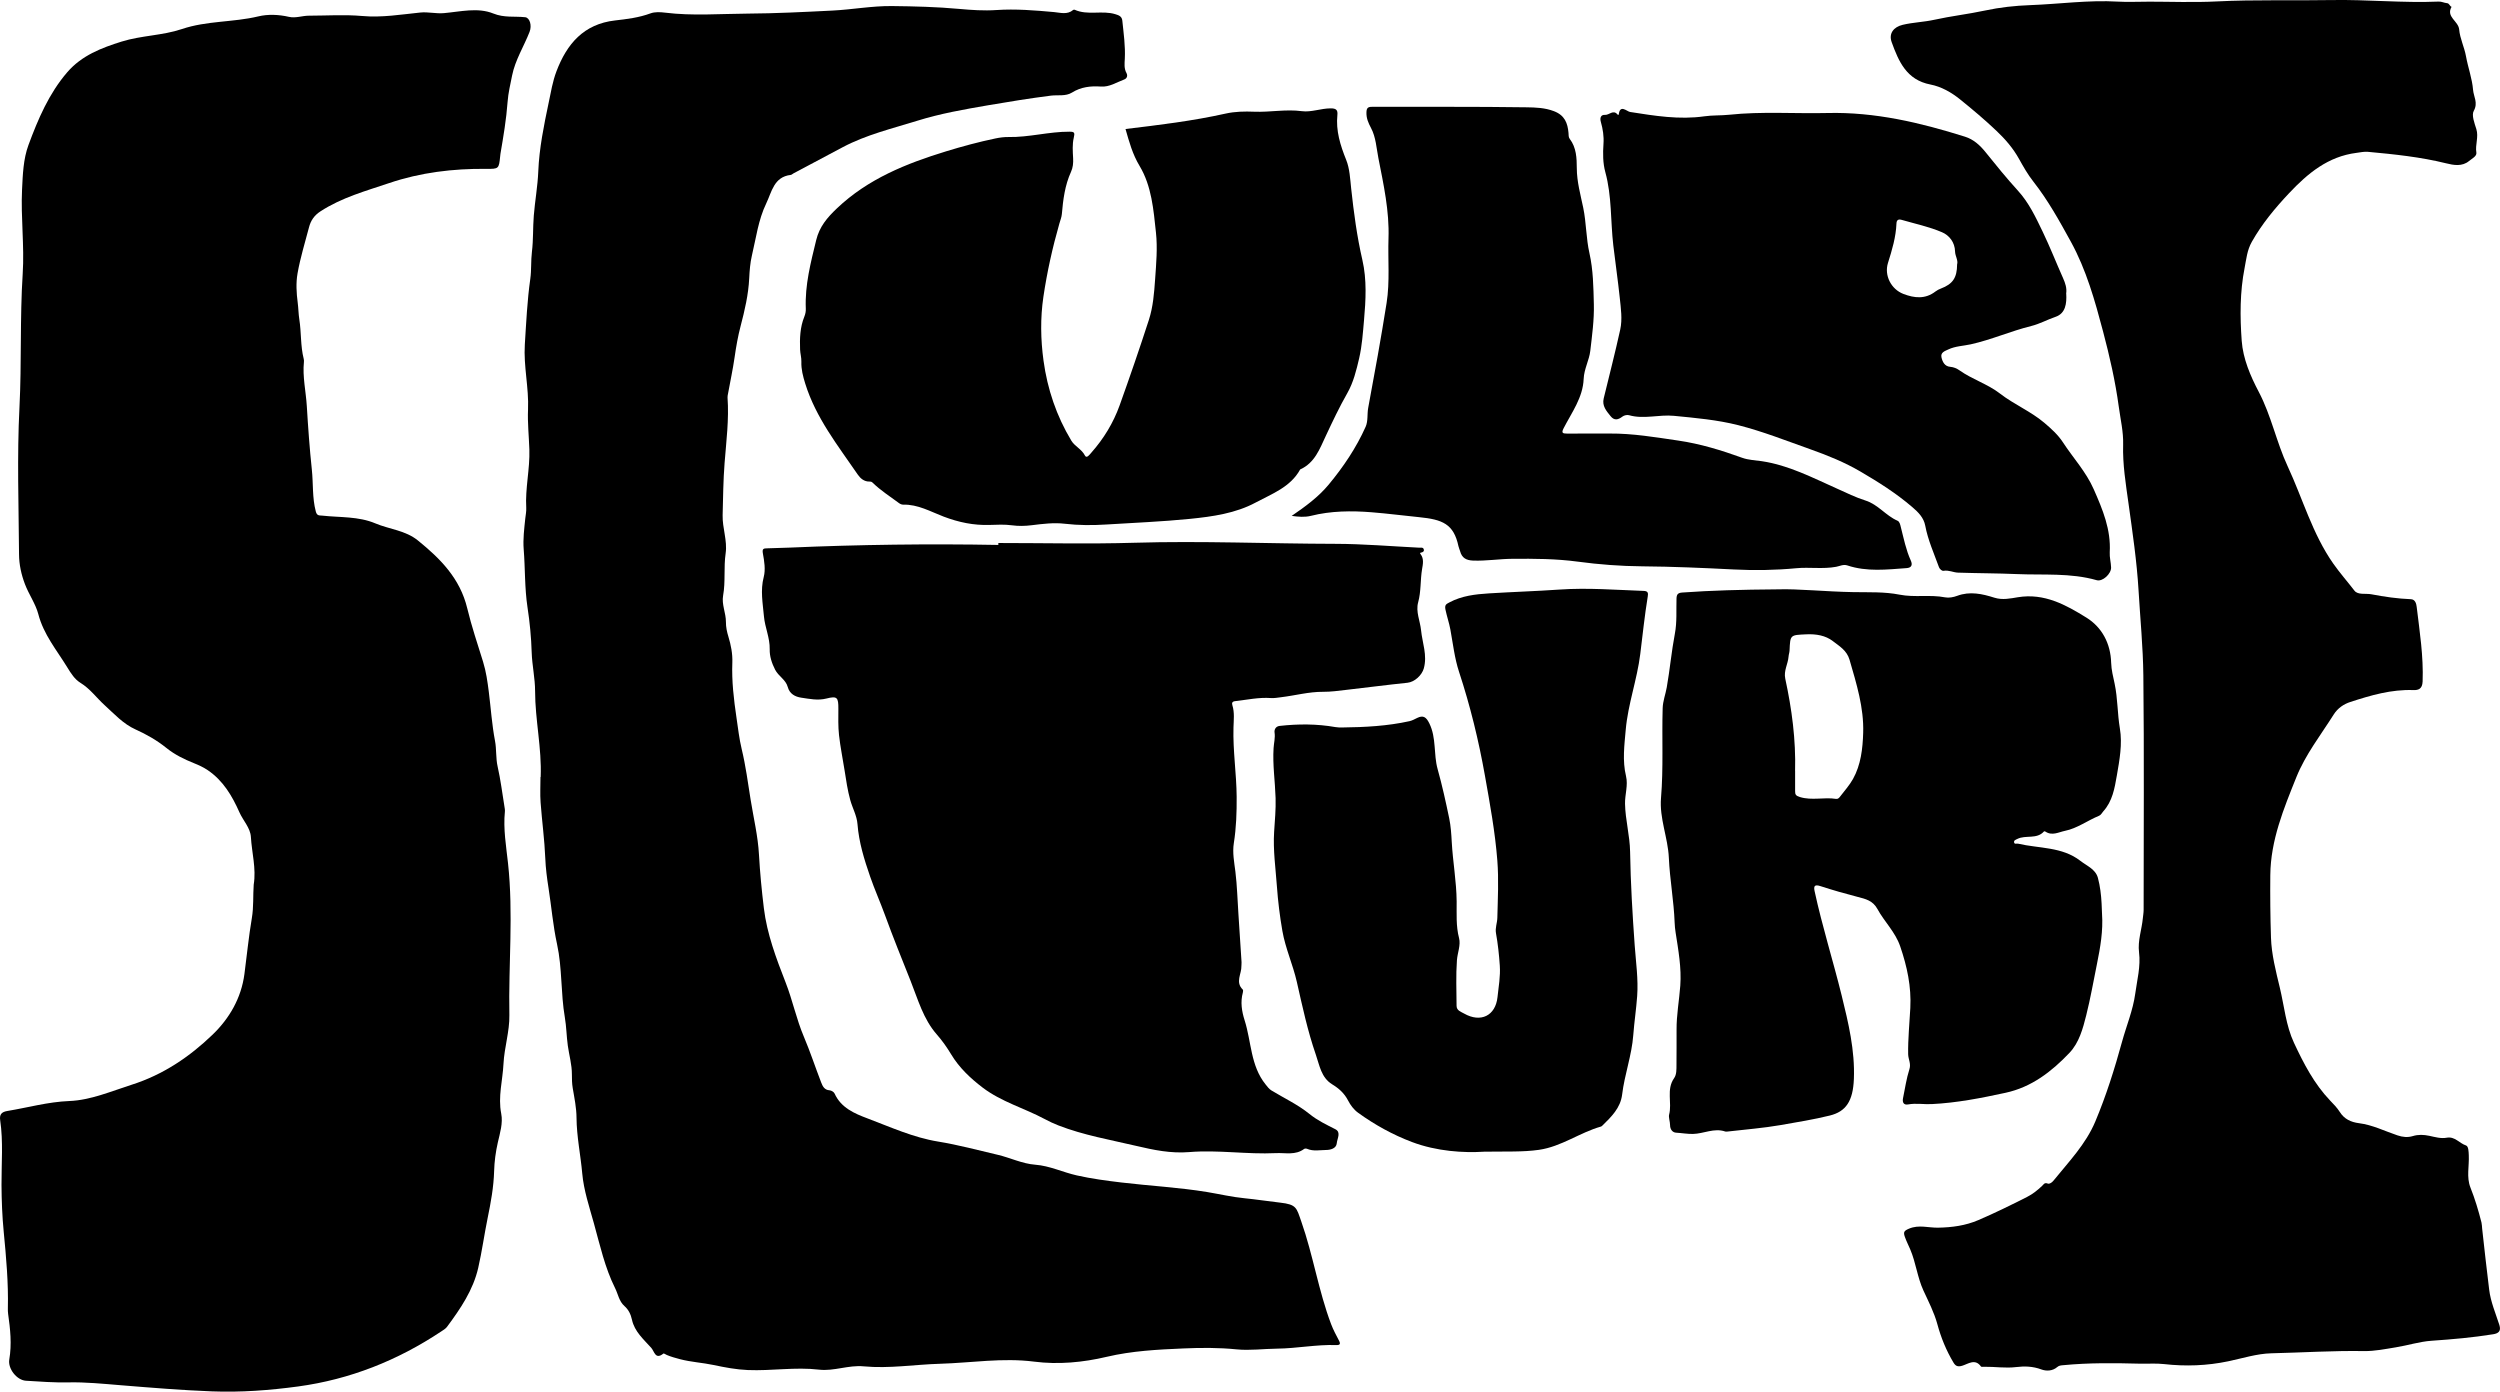 <?xml version="1.0" encoding="UTF-8"?><svg id="Layer_2" xmlns="http://www.w3.org/2000/svg" viewBox="0 0 881.06 490.42"><g id="Layer_1-2"><path d="m89.42,311.73c.92-5.67-.68-11.19-1-16.78-.18-3.17-2.75-5.75-4.05-8.69-2.57-5.81-5.74-11.17-11.18-14.85-1.53-1.03-3.15-1.77-4.82-2.44-3.47-1.39-6.78-3-9.72-5.37-3.33-2.69-7.03-4.79-10.93-6.55-4.32-1.95-7.43-5.43-10.85-8.53-2.86-2.59-5.11-5.79-8.51-7.87-2.06-1.26-3.36-3.36-4.66-5.48-3.71-6.07-8.32-11.51-10.2-18.74-.93-3.58-3.32-6.91-4.7-10.54-1.31-3.43-2.07-6.96-2.09-10.53-.12-17.27-.73-34.58.15-51.8.8-15.71.13-31.42,1.14-47.07.64-9.95-.7-19.78-.23-29.66.26-5.31.43-10.74,2.26-15.71,3.38-9.14,7.2-18.14,13.68-25.67,5.1-5.91,12.03-8.57,19.17-10.8,6.92-2.16,14.4-2.11,21.19-4.4,8.82-2.98,18.07-2.34,26.95-4.47,3.44-.83,7.22-.66,10.82.16,2.38.54,4.67-.41,7.02-.41,6.27-.01,12.58-.44,18.8.11,6.93.62,13.65-.53,20.44-1.22,2.81-.29,5.49.46,8.34.21,5.8-.51,11.94-2.09,17.41.13,3.88,1.57,7.51.9,11.24,1.31,1.62.18,2.43,2.91,1.54,5.17-2.01,5.15-5.06,9.89-6.16,15.4-.61,3.07-1.35,6.1-1.58,9.25-.45,6.15-1.48,12.24-2.52,18.32-.05.27-.07.54-.09.81-.46,4.5-.46,4.53-4.96,4.49-11.65-.12-23.17,1.29-34.14,5-8.23,2.78-16.75,5.1-24.22,9.96-2.25,1.46-3.44,3.26-4.06,5.64-1.41,5.4-3.08,10.76-4.04,16.25-.59,3.34-.39,6.92.06,10.31.26,1.98.26,3.96.57,5.91.72,4.6.39,9.32,1.54,13.87.09.35.12.73.08,1.08-.54,5.26.71,10.43,1.02,15.64.45,7.45.98,14.93,1.77,22.35.52,4.89.11,9.88,1.39,14.73.43,1.64,1.28,1.35,2.31,1.47,6.26.69,12.71.21,18.68,2.73,4.96,2.09,10.59,2.45,14.98,6.01,7.94,6.43,14.87,13.37,17.41,23.93,1.52,6.33,3.63,12.57,5.57,18.82,1.08,3.49,1.57,7.02,2.03,10.66.72,5.73,1.09,11.53,2.18,17.23.57,2.96.24,6.05.93,9.08,1.04,4.6,1.62,9.31,2.38,13.98.1.62.24,1.27.17,1.89-.61,6.1.45,12.16,1.1,18.13,1.95,17.87.14,35.72.48,53.58.11,5.7-1.79,11.4-2.07,17.14-.28,5.84-1.98,11.59-.8,17.57.66,3.34-.43,6.81-1.19,10.12-.76,3.35-1.22,6.76-1.31,10.11-.16,5.61-1.15,11.03-2.27,16.48-1.2,5.86-2,11.8-3.33,17.62-1.79,7.85-6.25,14.39-10.96,20.75-.57.77-1.35,1.19-2.1,1.69-15.36,10.22-32.16,16.9-50.42,19.38-10.03,1.36-20.2,2.12-30.34,1.73-10.75-.41-21.48-1.3-32.2-2.17-6.14-.5-12.27-1.13-18.43-1-5,.11-9.98-.28-14.96-.58-3.24-.2-6.41-4.27-5.86-7.48.92-5.39.35-10.74-.41-16.09-.09-.63-.1-1.27-.09-1.9.21-9.04-.59-18.01-1.46-27-.53-5.44-.75-10.99-.78-16.52-.04-7.61.65-15.24-.47-22.83-.3-2.02.5-2.91,2.53-3.25,7.28-1.2,14.31-3.21,21.88-3.51,7.44-.29,14.69-3.42,21.94-5.74,11.09-3.53,20.43-9.85,28.56-17.7,5.86-5.66,10.05-12.81,11.17-21.32.87-6.56,1.5-13.17,2.61-19.68.68-4,.38-7.91.66-11.83Z"/><path d="m190.55,273.83c.41-10.15-1.96-20.12-1.97-30.27,0-4.48-1.06-9.14-1.2-13.62-.16-5.37-.68-10.69-1.48-15.93-1.03-6.81-.79-13.66-1.34-20.47-.28-3.51.19-7.21.56-10.8.13-1.25.41-2.5.34-3.76-.4-6.9,1.32-13.67,1.1-20.55-.15-4.7-.67-9.41-.47-14.09.33-7.7-1.61-15.26-1.13-22.91.49-7.73.84-15.48,1.93-23.17.44-3.14.18-6.32.57-9.5.52-4.21.32-8.51.66-12.75.42-5.2,1.37-10.38,1.58-15.58.34-8.21,1.97-16.17,3.65-24.16.79-3.76,1.4-7.57,2.77-11.16,3.66-9.63,9.6-16.65,20.64-17.9,4.21-.48,8.43-.99,12.48-2.49,1.54-.57,3.44-.47,5.13-.26,9.68,1.2,19.4.4,29.08.34,9.96-.06,19.94-.57,29.9-1.07,7.01-.35,13.97-1.67,21.04-1.59,7.88.09,15.73.28,23.6,1,4.33.39,8.73.71,13.21.4,6.7-.46,13.52.11,20.27.72,2.21.2,4.66,1.02,6.73-.74.12-.1.37-.15.51-.09,4.65,2.11,9.74.11,14.44,1.6,1.08.34,2.22.7,2.38,2.22.46,4.48,1.11,8.94.88,13.48-.09,1.68-.31,3.41.6,5.05.44.8.26,1.85-.84,2.25-2.68.98-5.15,2.7-8.2,2.48-3.59-.25-7,.13-10.18,2.12-2.23,1.39-4.97.77-7.44,1.08-7.4.94-14.74,2.13-22.09,3.39-8.43,1.45-16.85,2.92-25.02,5.47-8.86,2.76-17.94,4.91-26.22,9.3-5.81,3.07-11.6,6.16-17.4,9.25-.32.17-.61.49-.94.53-5.97.69-6.69,6.01-8.65,10.06-2.79,5.78-3.58,12.2-5.05,18.38-.6,2.53-.81,5.31-.94,7.98-.28,5.77-1.58,11.31-3.03,16.84-.95,3.62-1.59,7.29-2.12,11-.62,4.3-1.54,8.56-2.32,12.84-.08.44-.2.9-.17,1.35.55,7.72-.44,15.41-1.04,23.06-.48,6.15-.53,12.26-.69,18.4-.12,4.53,1.72,8.98,1.06,13.46-.73,4.95,0,9.94-.89,14.86-.57,3.15,1.01,6.17.99,9.33-.01,1.78.35,3.48.89,5.23.88,2.91,1.49,5.95,1.37,9.08-.25,6.52.51,12.95,1.46,19.41.55,3.71.96,7.43,1.84,11.09,1.42,5.88,2.2,11.9,3.15,17.85,1.03,6.43,2.58,12.78,2.94,19.37.35,6.28.96,12.6,1.72,18.84,1.1,9.06,4.35,17.68,7.67,26.18,2.45,6.26,3.78,12.88,6.42,19.09,2.25,5.3,4.04,10.79,6.12,16.17.51,1.31,1.13,2.62,2.95,2.74.63.04,1.52.58,1.76,1.13,2.28,5.04,7,7.04,11.58,8.76,8.17,3.08,16.18,6.75,24.9,8.17,7.1,1.16,14.05,3.03,21.04,4.67,4.43,1.04,8.6,3.14,13.22,3.49,5.11.39,9.73,2.67,14.64,3.77,5.15,1.16,10.43,1.86,15.68,2.49,10.1,1.21,20.28,1.72,30.32,3.38,4.34.72,8.63,1.74,13.04,2.17,4.21.41,8.4,1.08,12.6,1.55,5.87.66,5.77,1.84,7.48,6.7,4.16,11.84,6.05,24.36,10.49,36.12.76,2,1.78,3.9,2.78,5.8.65,1.23.31,1.62-.98,1.58-6.97-.23-13.83,1.18-20.81,1.26-4.77.05-9.62.73-14.35.25-6.26-.63-12.51-.59-18.72-.32-9.04.39-18.09.85-27,2.95-8.37,1.98-17.06,2.79-25.56,1.7-11.17-1.43-22.14.43-33.19.75-8.95.26-17.91,1.76-26.86.91-5.44-.52-10.52,1.78-15.78,1.16-8.39-.99-16.73.49-25.09.14-4.08-.17-8.04-.92-12.03-1.77-3.93-.83-7.99-1.03-11.92-2.07-1.56-.42-3.11-.83-4.6-1.47-.41-.18-1.04-.63-1.2-.5-2.85,2.31-3.17-.77-4.28-2.01-2.7-3-5.89-5.73-6.79-9.88-.43-1.97-1.23-3.59-2.66-4.85-1.93-1.71-2.22-4.17-3.28-6.28-3.64-7.29-5.35-15.21-7.5-22.93-1.6-5.75-3.56-11.59-4.09-17.49-.58-6.56-1.97-13.03-2.02-19.66-.02-3.47-.74-6.96-1.33-10.41-.28-1.64-.3-3.25-.3-4.88.01-3.45-.97-6.75-1.44-10.13-.46-3.31-.48-6.66-1.05-9.98-1.46-8.54-.9-17.34-2.74-25.77-1.44-6.57-1.97-13.23-3.01-19.83-.54-3.4-1-6.93-1.14-10.46-.26-6.56-1.17-13.09-1.65-19.65-.22-2.98-.04-5.99-.04-8.98Z"/><path d="m756.49.58c8.27,0,16.56.34,24.81-.08,13.43-.68,26.86-.23,40.29-.48,12.63-.23,25.23,1.08,37.86.54,1.04-.05,1.93.47,2.91.55.89.07.94,1.06,1.63,1.3-2.05,3.58,2.42,4.97,2.68,8,.27,3.15,1.82,6.18,2.4,9.4.72,3.99,2.18,7.89,2.5,11.89.19,2.33,1.83,4.56.25,7.36-.85,1.51.24,4.33.9,6.43.88,2.81-.46,5.51.01,8.3.21,1.26-1.55,2.1-2.57,2.95-2.46,2.05-5.5,1.46-8.07.82-9.08-2.25-18.31-3.19-27.57-4.05-1.35-.12-2.69.19-4.03.36-10.04,1.27-17.18,7.22-23.78,14.23-4.96,5.27-9.52,10.76-13.11,17.11-1.69,2.99-1.94,6.12-2.55,9.22-1.67,8.49-1.64,17.15-1.02,25.68.46,6.31,3.06,12.39,6,17.97,4.42,8.4,6.23,17.73,10.19,26.24,5.34,11.46,8.73,23.85,16.11,34.35,2.31,3.28,4.98,6.31,7.43,9.49,1.23,1.6,3.95.89,5.98,1.28,4.59.88,9.22,1.55,13.91,1.73,1.55.06,1.92,1.6,2.05,2.71,1.05,8.73,2.42,17.42,2.09,26.29-.1,2.66-1.53,3.09-3.26,3.03-7.74-.29-15.02,1.84-22.22,4.19-2.25.73-4.4,2.11-5.85,4.41-4.58,7.26-9.96,14.11-13.17,22.1-4.45,11.09-9.06,22.17-9.18,34.53-.07,7.35,0,14.7.24,22.02.19,5.94,1.72,11.82,3.12,17.65,1.56,6.5,2.14,13.31,4.98,19.4,3.4,7.28,7.11,14.46,12.76,20.38,1.19,1.24,2.43,2.49,3.34,3.93,1.62,2.58,3.95,3.66,6.84,4.03,4.75.6,9.03,2.78,13.51,4.28,1.91.64,3.62.8,5.43.26,1.96-.59,3.81-.51,5.83-.09,1.99.42,4.06,1.05,6.16.66,2.82-.52,4.42,1.97,6.75,2.73.91.3.93,2.17.99,3.47.18,3.78-.86,7.72.57,11.33,1.61,4.04,2.84,8.16,3.9,12.35.17.69.16,1.43.24,2.15.78,7.19,1.61,14.38,2.48,21.55.51,4.23,2.27,8.32,3.59,12.44.68,2.14-.31,2.95-2.18,3.25-7.19,1.16-14.42,1.79-21.69,2.29-4.24.29-8.4,1.64-12.63,2.32-3.71.6-7.47,1.38-11.2,1.32-10.89-.18-21.76.53-32.63.78-5.11.12-10.2,1.77-15.28,2.83-7.48,1.56-14.99,1.83-22.59.97-2.78-.32-5.63-.07-8.44-.14-9.05-.24-18.1-.34-27.14.54-.73.07-1.4.1-2,.62-1.69,1.47-3.9,1.52-5.66.86-2.93-1.1-5.9-1.19-8.8-.83-3.84.48-7.6-.16-11.4-.1-.36,0-.92.1-1.05-.09-2.08-2.93-4.54-.89-6.62-.27-1.66.5-2.4.02-3.09-1.14-2.53-4.24-4.37-8.71-5.67-13.52-1.11-4.1-3.12-7.97-4.91-11.86-2.14-4.65-2.64-9.8-4.65-14.5-.62-1.46-1.36-2.89-1.89-4.41-.56-1.61-.36-2.11,1.43-2.87,3.5-1.5,6.89-.29,10.3-.36,4.91-.09,9.63-.72,14.17-2.67,5.83-2.5,11.5-5.29,17.16-8.16,2.08-1.05,3.68-2.38,5.29-3.88.53-.5.86-1.31,2-.84.64.26,1.52-.4,2.03-1.03,5.36-6.63,11.36-12.8,14.73-20.82,3.84-9.13,6.8-18.55,9.42-28.1,1.55-5.66,3.86-11.1,4.66-16.97.65-4.83,1.96-9.6,1.34-14.56-.51-4.11.96-8.01,1.34-12.02.09-.97.28-1.96.28-2.94,0-27.54.2-55.09-.1-82.62-.11-10-1.1-20-1.69-29.99-.61-10.27-2.13-20.49-3.55-30.71-.95-6.84-2.09-13.69-1.88-20.7.13-4.43-.94-8.89-1.54-13.34-1.21-8.94-3.22-17.75-5.52-26.44-2.87-10.86-5.91-21.77-11.38-31.72-4.01-7.3-8.05-14.6-13.23-21.2-1.93-2.45-3.5-5.21-5-7.91-2.1-3.8-4.86-6.97-7.91-9.87-4.11-3.91-8.46-7.58-12.88-11.14-3.07-2.48-6.63-4.51-10.47-5.25-8.41-1.62-11.18-8.13-13.64-14.91-1.12-3.08.69-5.36,3.86-6.12,3.67-.88,7.48-.97,11.09-1.77,5.97-1.32,12.03-2,17.99-3.28,5.23-1.12,10.56-1.7,15.84-1.89,10.31-.38,20.57-1.85,30.92-1.24,3.35.2,6.72.03,10.08.03Z"/><path d="m351.83,191.37c15.99,0,31.99.39,47.96-.09,23.62-.71,47.22.33,70.83.38,9.88.02,19.75.87,29.63,1.36.51.03,1.18-.2,1.45.41.35.78-.11,1.16-.86,1.31-.41.08-.51.15-.15.62,1.2,1.58.77,3.54.49,5.17-.66,3.9-.32,7.87-1.39,11.75-.9,3.29.7,6.56,1.03,9.86.45,4.46,2.26,8.78.96,13.44-.67,2.39-3.24,4.78-5.75,5.04-7.21.74-14.4,1.69-21.6,2.51-2.69.31-5.39.7-8.09.68-5.08-.04-9.95,1.33-14.94,1.92-1.16.14-2.33.36-3.47.28-4.28-.31-8.43.62-12.63,1.09-1.09.12-1.21.69-.98,1.45.81,2.59.46,5.24.39,7.85-.23,8.17,1.06,16.26,1.12,24.4.04,5.47-.14,10.93-1,16.35-.53,3.36.14,6.72.55,10.01.62,5.04.73,10.09,1.08,15.13.38,5.6.73,11.21,1.09,16.81.03.45-.06.9-.05,1.35.1,2.76-2.24,5.66.47,8.29.19.18.13.73.04,1.06-.92,3.33-.37,6.65.62,9.77,2.41,7.55,2.06,16,7.39,22.61.63.78,1.2,1.59,2.05,2.11,4.5,2.74,9.36,5.01,13.41,8.29,2.87,2.33,5.98,3.77,9.14,5.39,2.1,1.08.62,3.33.49,4.93-.16,1.88-2.27,2.37-3.76,2.38-2.21.02-4.51.54-6.7-.41-.29-.13-.81-.13-1.04.04-3.07,2.31-6.61,1.31-9.98,1.48-10.17.49-20.35-1.2-30.47-.37-6.55.54-12.54-.73-18.77-2.19-9.2-2.16-18.52-3.76-27.37-7.2-1.66-.64-3.28-1.41-4.85-2.25-7.2-3.85-15.26-6.07-21.84-11.07-4.32-3.29-8.29-7.02-11.13-11.75-1.49-2.47-3.13-4.8-5.04-6.98-4.79-5.45-6.65-12.38-9.26-18.92-3.06-7.69-6.18-15.36-9-23.13-1.67-4.59-3.67-9.04-5.26-13.65-2.07-5.99-3.95-12.05-4.44-18.44-.23-2.99-1.76-5.63-2.55-8.48-.95-3.44-1.45-6.94-2-10.45-.64-4.14-1.5-8.26-1.96-12.43-.34-3.05-.24-6.16-.23-9.25.02-4.05-.37-4.62-4.22-3.65-3.06.77-5.93.12-8.84-.3-2.2-.31-4.14-1.37-4.78-3.77-.7-2.6-3.26-3.77-4.45-6.09-1.2-2.34-1.97-4.79-1.91-7.19.09-4.06-1.68-7.68-2.03-11.6-.41-4.63-1.31-9.16-.07-13.91.67-2.56.2-5.55-.3-8.25-.33-1.77.29-1.8,1.54-1.83,2.63-.06,5.27-.14,7.9-.25,24.5-1.06,49.02-1.39,73.54-.94,0-.23,0-.46,0-.69Z"/><path d="m626.63,207.7c6.87-.24,16.73.81,26.6.98,5.43.09,10.92-.16,16.21.89,5.36,1.06,10.74-.09,16.06.95,1.34.26,2.93-.04,4.24-.53,4.51-1.69,8.87-.7,13.13.65,2.86.9,5.65.27,8.28-.16,9.31-1.53,16.93,2.7,24.16,7.19,5.49,3.41,8.52,9.13,8.71,15.9.07,2.53.72,4.99,1.23,7.4,1.1,5.21.96,10.51,1.84,15.73.93,5.53-.12,11.13-1.07,16.63-.78,4.5-1.54,9.04-4.79,12.63-.48.53-.77,1.25-1.48,1.54-4.06,1.66-7.69,4.44-12.01,5.31-2.17.44-4.52,1.85-6.86.28-.14-.09-.45-.17-.51-.1-2.56,2.93-6.46,1.17-9.43,2.68-.59.3-1.29.48-1.12,1.25.16.71.91.29,1.38.41,7.41,1.73,15.53,1.04,21.98,6.06,2.26,1.76,5.35,2.95,6.17,5.99.78,2.92,1.14,5.99,1.3,9.01.06,1.19.07,2.45.15,3.65.43,6-.6,11.84-1.78,17.67-1.23,6.04-2.28,12.12-3.78,18.09-1.19,4.73-2.51,9.68-5.94,13.28-6.25,6.56-13.31,12.06-22.52,14.05-8.59,1.86-17.16,3.55-25.99,3.98-2.78.14-5.55-.39-8.33.12-1.59.29-2.08-.77-1.79-2.21.71-3.42,1.19-6.91,2.25-10.21.64-1.97-.41-3.5-.44-5.27-.09-5.45.48-10.87.76-16.29.39-7.56-1.13-14.6-3.55-21.69-1.75-5.13-5.59-8.7-8.05-13.22-1.6-2.95-4.19-3.54-7-4.26-4.4-1.13-8.77-2.39-13.08-3.79-2.09-.68-2.44,0-2.04,1.83,2.68,12.37,6.5,24.45,9.53,36.73,2.38,9.66,4.7,19.35,4.3,29.41-.31,7.87-2.84,11.48-8.46,12.88-5.71,1.41-11.57,2.35-17.39,3.37-6.09,1.06-12.29,1.53-18.44,2.25-.36.04-.76.11-1.09,0-3.89-1.31-7.53.79-11.33.87-2.02.04-3.95-.33-5.93-.44-1.29-.07-2.13-1.16-2.14-2.67-.01-1.25-.57-2.78-.34-3.67,1.11-4.23-1.07-8.86,1.77-12.89.9-1.27.82-3.1.83-4.74.01-4.09.06-8.18.03-12.27-.04-5.24.93-10.39,1.31-15.57.46-6.28-.69-12.55-1.65-18.77-.18-1.17-.3-2.31-.34-3.47-.28-7.64-1.7-15.2-2.04-22.81-.32-7.15-3.37-13.9-2.76-21.13.88-10.51.27-21.05.58-31.57.07-2.53,1-4.9,1.44-7.36,1.11-6.29,1.67-12.66,2.86-18.92.79-4.16.45-8.28.58-12.42.05-1.46.49-2,2.05-2.11,10.24-.73,20.49-1.02,33.77-1.12Zm6.01,64.03c0,2.36,0,4.72,0,7.08,0,1.15.19,1.63,1.67,2.08,4.26,1.31,8.55-.02,12.76.66.61.1,1.05-.32,1.37-.75,1.57-2.06,3.34-4.01,4.59-6.25,2.81-5.03,3.43-10.76,3.6-16.3.28-8.85-2.36-17.29-4.81-25.74-.97-3.34-3.66-4.84-5.9-6.58-2.53-1.96-5.85-2.54-9.29-2.38-5.71.27-5.71.09-5.95,5.71-.03.71-.3,1.41-.35,2.12-.19,2.63-1.77,4.99-1.16,7.81,2.32,10.72,3.76,21.54,3.46,32.54Z"/><path d="m396.63,45.47c11.84-1.42,23.68-2.84,35.36-5.45,3.23-.72,6.67-.79,10-.65,5.61.23,11.16-.95,16.82-.19,3.32.44,6.72-1,10.18-.99,1.75,0,2.53.47,2.34,2.29-.58,5.6,1.02,10.71,3.1,15.87,1.24,3.08,1.39,6.65,1.75,10.04.92,8.47,2.03,16.88,3.95,25.21,1.61,7,1.21,14.15.58,21.3-.4,4.48-.69,8.92-1.7,13.33-.99,4.27-2.03,8.54-4.2,12.35-2.78,4.87-5.17,9.93-7.54,14.99-2.2,4.69-3.9,9.54-9.06,11.88-3.43,6.26-10.01,8.6-15.67,11.65-7.08,3.81-15.17,4.96-23.26,5.77-9.79.98-19.61,1.36-29.41,1.98-4.84.31-9.74.31-14.64-.27-3.81-.45-7.77.04-11.62.52-2.37.29-4.61.35-6.98.03-2.59-.35-5.26-.22-7.89-.13-5.62.18-10.86-.92-16.19-2.94-4.58-1.74-9.07-4.36-14.28-4.21-.49.01-1.07-.26-1.48-.57-3.13-2.33-6.45-4.43-9.25-7.17-.41-.4-.75-.4-1.15-.4-1.87.05-3.22-1.18-4.07-2.42-7.01-10.24-14.81-20.05-18.56-32.17-.77-2.5-1.43-4.99-1.34-7.64.05-1.44-.4-2.9-.45-4.26-.15-3.91-.02-7.9,1.49-11.61.4-.99.56-1.89.52-2.86-.34-8.28,1.73-16.17,3.66-24.12,1.15-4.73,3.84-7.9,7.3-11.19,10.96-10.42,24.47-15.81,38.46-20.1,5.7-1.75,11.53-3.32,17.41-4.55,1.51-.32,3.12-.52,4.54-.5,7.27.14,14.32-1.91,21.55-1.88,1.8,0,1.94.35,1.51,2.17-.54,2.29-.35,4.8-.22,7.2.09,1.68-.06,3.29-.74,4.77-2.16,4.74-2.79,9.79-3.23,14.89-.1,1.14-.56,2.24-.88,3.36-2.43,8.49-4.34,17.11-5.63,25.83-1.1,7.45-.97,15.03.05,22.49,1.37,10.01,4.56,19.46,9.79,28.16,1.23,2.05,3.65,2.98,4.81,5.27.6,1.17,1.65-.35,2.25-1.02,4.37-4.93,7.76-10.51,9.98-16.69,3.58-9.98,7.03-20.01,10.3-30.1,1.49-4.61,1.86-9.45,2.2-14.32.39-5.49.88-11.02.3-16.42-.86-8.05-1.51-16.42-5.77-23.51-2.49-4.14-3.67-8.49-4.95-12.98Z"/><path d="m728.19,103.52c.2,3.42-.24,6.94-3.75,8.13-2.91.99-5.61,2.51-8.6,3.25-7.22,1.79-14.05,4.84-21.32,6.45-2.64.58-5.42.62-7.91,1.81-1.19.57-2.8,1.03-2.38,2.82.37,1.58,1.14,3.13,3.05,3.29,1.25.1,2.34.58,3.26,1.23,4.51,3.2,9.97,4.85,14.27,8.18,4.99,3.86,10.86,6.27,15.64,10.31,2.4,2.03,4.84,4.24,6.54,6.84,3.61,5.55,8.17,10.4,10.91,16.64,3.15,7.16,6.08,14.16,5.62,22.17-.1,1.77.43,3.57.48,5.36.06,2.23-3,5.06-5.05,4.48-9.28-2.65-18.79-1.75-28.23-2.16-6.9-.29-13.8-.28-20.69-.51-1.68-.06-3.26-.97-5.07-.64-.49.09-1.32-.44-1.68-1.43-1.73-4.78-3.83-9.42-4.78-14.47-.54-2.85-2.42-4.72-4.64-6.62-5.64-4.83-11.86-8.76-18.23-12.48-5.54-3.24-11.47-5.65-17.5-7.79-8.46-3-16.82-6.32-25.54-8.54-7.44-1.89-15.02-2.54-22.64-3.29-5.33-.52-10.59,1.28-15.84-.22-.69-.2-1.74.04-2.32.48-1.52,1.16-2.87,1.5-4.19-.15-1.46-1.82-3.06-3.6-2.42-6.25,1.96-8.07,4.04-16.12,5.82-24.24.81-3.68.22-7.51-.16-11.2-.65-6.18-1.55-12.33-2.28-18.51-1-8.58-.48-17.31-2.81-25.79-.87-3.16-.89-6.62-.65-9.98.19-2.63-.21-5.21-.93-7.73-.42-1.45.04-2.58,1.45-2.47,1.51.11,2.96-2.02,4.45-.1.06.08.27.04.41.05.37-3.83,2.91-1.14,3.97-.98,8.71,1.36,17.36,2.8,26.23,1.53,2.84-.41,5.75-.24,8.64-.54,11.56-1.23,23.19-.35,34.78-.62,16.68-.4,32.66,3.39,48.42,8.35,2.98.94,5.23,2.96,7.2,5.41,3.72,4.62,7.46,9.24,11.46,13.63,3.88,4.26,6.26,9.37,8.7,14.43,2.59,5.38,4.77,10.95,7.2,16.4.79,1.77,1.38,3.52,1.08,5.45Zm-38.45-10.36c.41-1.44-.69-2.92-.73-4.5-.07-3.33-2.1-5.75-4.59-6.81-4.54-1.95-9.47-2.98-14.25-4.37-1.05-.3-1.76-.03-1.81,1.25-.19,4.81-1.55,9.36-2.99,13.92-1.39,4.42,1.11,9.27,5.41,10.93,3.9,1.5,7.73,1.92,11.33-.86.57-.44,1.24-.78,1.91-1.03,4.17-1.59,5.69-3.77,5.71-8.52Z"/><path d="m522.96,405.89c-7.13.44-16.56-.09-25.39-3.43-6.69-2.53-13.05-6.04-18.92-10.28-1.56-1.13-2.72-2.71-3.57-4.36-1.3-2.51-3.21-4.23-5.58-5.67-3.88-2.36-4.47-6.71-5.78-10.49-2.89-8.35-4.73-16.98-6.68-25.59-1.37-6.06-4.02-11.8-5.1-17.98-.91-5.22-1.55-10.45-1.93-15.73-.46-6.39-1.38-12.75-.98-19.17.25-3.97.64-7.93.52-11.93-.18-5.88-1.08-11.71-.71-17.63.11-1.82.63-3.62.34-5.52-.12-.8.27-2.11,1.79-2.28,6.57-.73,13.11-.74,19.64.41.8.14,1.62.15,2.43.14,7.97-.09,15.92-.5,23.73-2.23.94-.21,1.82-.71,2.7-1.14,2.16-1.05,3.19-.26,4.27,1.94,2.53,5.14,1.43,10.83,2.92,16.12,1.6,5.71,2.87,11.52,4.08,17.34.56,2.71.74,5.52.89,8.29.38,7.01,1.67,13.94,1.73,20.98.04,4.32-.28,8.62.85,12.94.64,2.45-.56,5.17-.75,7.75-.39,5.33-.16,10.71-.13,16.08,0,1.7,1.5,2.09,2.66,2.75,5.82,3.32,11.07.8,11.77-5.8.39-3.67,1.06-7.32.81-11.06-.26-3.86-.67-7.69-1.35-11.49-.33-1.84.44-3.6.48-5.38.16-6.72.52-13.48,0-20.16-.78-10.06-2.6-19.99-4.37-29.94-2.21-12.44-5.18-24.59-9.12-36.58-1.58-4.79-2.14-9.92-3.06-14.92-.44-2.38-1.24-4.65-1.73-7.02-.36-1.73.31-1.97,1.4-2.56,4.35-2.32,9.11-2.87,13.9-3.17,8.32-.52,16.65-.77,24.97-1.35,9.9-.68,19.75.13,29.63.48,1.54.05,1.57.85,1.39,1.95-1.1,6.74-1.8,13.54-2.64,20.3-1.12,9.05-4.33,17.65-5.12,26.66-.47,5.4-1.22,10.91.1,16.36.78,3.25-.41,6.48-.35,9.74.11,5.7,1.7,11.2,1.79,16.95.18,11.01.83,22.02,1.62,33.01.43,5.94,1.3,11.85.87,17.82-.33,4.59-1.03,9.16-1.37,13.72-.53,7.18-3.08,13.91-3.93,20.98-.57,4.73-3.81,7.86-7,10.98-.13.12-.28.25-.44.3-7.52,2.13-13.97,7.08-21.88,8.21-5.68.81-11.39.53-19.39.65Z"/><path d="m455.25,181.79c4.75-3.25,9.34-6.59,12.99-10.98,5.19-6.25,9.72-12.97,13.04-20.4.91-2.05.49-4.45.91-6.69,2.29-12.29,4.53-24.59,6.48-36.94,1.19-7.54.42-15.2.67-22.8.33-9.63-1.73-18.91-3.56-28.24-.7-3.58-.88-7.39-2.59-10.61-1-1.88-1.71-3.52-1.62-5.64.06-1.44.56-1.85,1.94-1.84,18.18.04,36.36-.1,54.54.17,3.12.05,6.4.14,9.59,1.36,3.83,1.46,4.83,4.2,5.14,7.69.06.72-.04,1.46.44,2.09,2.35,3.06,2.46,6.81,2.48,10.29.02,4.86,1.32,9.39,2.28,14.03,1.08,5.27.99,10.7,2.18,15.97,1.33,5.91,1.4,12.01,1.55,18.02.14,5.46-.63,10.98-1.26,16.41-.38,3.25-2.19,6.36-2.33,9.87-.27,6.55-4.16,11.74-7.02,17.29-.88,1.7-.49,1.98,1.19,1.97,5-.05,10,.01,15-.02,8.15-.06,16.12,1.31,24.16,2.48,7.82,1.14,15.2,3.42,22.57,6.08,2.16.78,4.57.85,6.88,1.19,9.5,1.42,17.9,5.83,26.52,9.67,3.3,1.47,6.56,3.11,9.99,4.18,4.45,1.39,7.16,5.32,11.29,7.12.78.34.97,1.35,1.2,2.28,1.02,3.97,1.8,8.01,3.51,11.77.67,1.47.31,2.53-1.46,2.66-7,.51-14.02,1.35-20.89-.94-1.43-.48-2.7.25-3.97.48-4.68.86-9.38.06-14.04.5-7.33.7-14.69.81-22.01.44-10.77-.55-21.53-1.02-32.32-1.11-7.57-.06-15.18-.64-22.69-1.65-7.68-1.03-15.33-1.06-23.03-1-4.62.03-9.19.8-13.83.63-2.45-.09-3.95-.93-4.59-3.28-.17-.61-.46-1.18-.59-1.8-1.67-7.86-5.62-9.4-13.92-10.23-5.56-.55-11.1-1.28-16.65-1.72-7.13-.57-14.36-.51-21.38,1.25-2.26.56-4.41.35-6.79.03Z"/></g></svg>